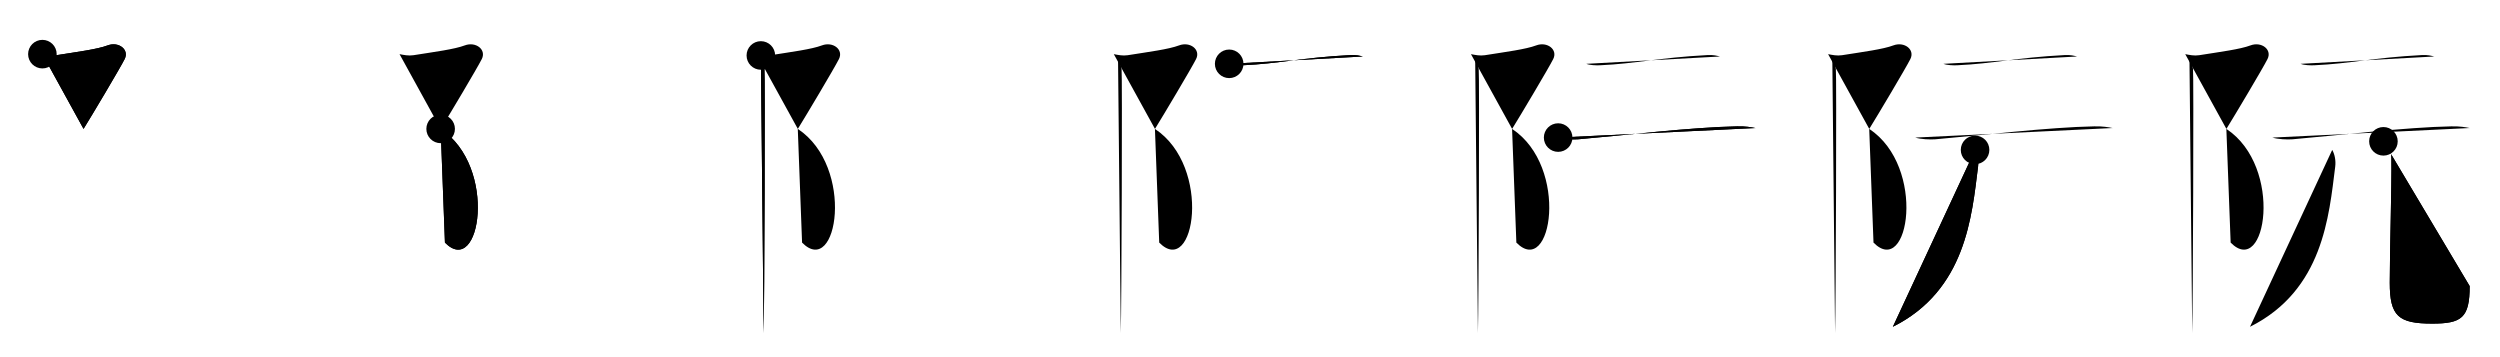 <svg class="stroke_order_diagram--svg_container_for_518662c2d5dda7965800174d" style="height: 100px; width: 700px;" viewbox="0 0 700 100"><desc>Created with Snap</desc><defs></defs><line class="stroke_order_diagram--bounding_box" x1="1" x2="699" y1="1" y2="1"></line><line class="stroke_order_diagram--bounding_box" x1="1" x2="1" y1="1" y2="99"></line><line class="stroke_order_diagram--bounding_box" x1="1" x2="699" y1="99" y2="99"></line><line class="stroke_order_diagram--guide_line" x1="0" x2="700" y1="50" y2="50"></line><line class="stroke_order_diagram--guide_line" x1="50" x2="50" y1="1" y2="99"></line><line class="stroke_order_diagram--bounding_box" x1="99" x2="99" y1="1" y2="99"></line><path class="stroke_order_diagram--current_path" d="M15.87,19.16c1.17,0.23,2.51,0.51,3.88,0.3c6-0.95,11.5-1.66,14.39-2.75c3.06-1.15,6.12,1.15,4.76,3.83c-1.36,2.68-9.13,15.71-11.51,19.55" id="kvg:0962e-s1" kvg:type="㇇" transform="matrix(1,0,0,1,-4,-4)" xmlns:kvg="http://kanjivg.tagaini.net"></path><path class="stroke_order_diagram--current_path" d="M15.87,19.16c1.17,0.23,2.51,0.51,3.88,0.3c6-0.95,11.5-1.66,14.39-2.75c3.06-1.15,6.12,1.15,4.76,3.83c-1.36,2.68-9.13,15.71-11.51,19.55" id="Ske32o8d8g" kvg:type="㇇" transform="matrix(1,0,0,1,-4,-4)" xmlns:kvg="http://kanjivg.tagaini.net"></path><circle class="stroke_order_diagram--path_start" cx="15.87" cy="19.16" r="4" transform="matrix(1,0,0,1,-4,-4)"></circle><line class="stroke_order_diagram--guide_line" x1="150" x2="150" y1="1" y2="99"></line><line class="stroke_order_diagram--bounding_box" x1="199" x2="199" y1="1" y2="99"></line><path class="stroke_order_diagram--existing_path" d="M15.87,19.16c1.17,0.23,2.51,0.51,3.88,0.3c6-0.95,11.5-1.66,14.39-2.75c3.06-1.15,6.12,1.15,4.76,3.83c-1.36,2.68-9.13,15.71-11.51,19.55" id="Ske32o8d8j" kvg:type="㇇" transform="matrix(1,0,0,1,96,-4)" xmlns:kvg="http://kanjivg.tagaini.net"></path><path class="stroke_order_diagram--current_path" d="M27.38,40.09C43.5,50.75,38.5,82,28.58,71.93" id="kvg:0962e-s2" kvg:type="㇕va" transform="matrix(1,0,0,1,96,-4)" xmlns:kvg="http://kanjivg.tagaini.net"></path><path class="stroke_order_diagram--current_path" d="M27.38,40.09C43.5,50.75,38.5,82,28.58,71.93" id="Ske32o8d8l" kvg:type="㇕va" transform="matrix(1,0,0,1,96,-4)" xmlns:kvg="http://kanjivg.tagaini.net"></path><circle class="stroke_order_diagram--path_start" cx="27.38" cy="40.09" r="4" transform="matrix(1,0,0,1,96,-4)"></circle><line class="stroke_order_diagram--guide_line" x1="250" x2="250" y1="1" y2="99"></line><line class="stroke_order_diagram--bounding_box" x1="299" x2="299" y1="1" y2="99"></line><path class="stroke_order_diagram--existing_path" d="M15.87,19.16c1.17,0.23,2.51,0.51,3.88,0.3c6-0.95,11.5-1.66,14.39-2.75c3.06-1.15,6.12,1.15,4.76,3.83c-1.36,2.68-9.13,15.71-11.51,19.55" id="Ske32o8d8o" kvg:type="㇇" transform="matrix(1,0,0,1,196,-4)" xmlns:kvg="http://kanjivg.tagaini.net"></path><path class="stroke_order_diagram--existing_path" d="M27.38,40.09C43.5,50.75,38.5,82,28.58,71.93" id="Ske32o8d8p" kvg:type="㇕va" transform="matrix(1,0,0,1,196,-4)" xmlns:kvg="http://kanjivg.tagaini.net"></path><path class="stroke_order_diagram--current_path" d="M17.04,19.53c0.46,1.22,0.78,2.59,1,3.74c0.22,1.15,0,66.8-0.22,73.99" id="kvg:0962e-s3" kvg:type="㇑" transform="matrix(1,0,0,1,196,-4)" xmlns:kvg="http://kanjivg.tagaini.net"></path><path class="stroke_order_diagram--current_path" d="M17.04,19.53c0.46,1.22,0.78,2.59,1,3.74c0.22,1.15,0,66.8-0.22,73.99" id="Ske32o8d8r" kvg:type="㇑" transform="matrix(1,0,0,1,196,-4)" xmlns:kvg="http://kanjivg.tagaini.net"></path><circle class="stroke_order_diagram--path_start" cx="17.04" cy="19.53" r="4" transform="matrix(1,0,0,1,196,-4)"></circle><line class="stroke_order_diagram--guide_line" x1="350" x2="350" y1="1" y2="99"></line><line class="stroke_order_diagram--bounding_box" x1="399" x2="399" y1="1" y2="99"></line><path class="stroke_order_diagram--existing_path" d="M15.87,19.16c1.17,0.23,2.51,0.51,3.88,0.3c6-0.95,11.5-1.66,14.39-2.75c3.06-1.15,6.12,1.15,4.76,3.83c-1.36,2.68-9.13,15.71-11.51,19.55" id="Ske32o8d8u" kvg:type="㇇" transform="matrix(1,0,0,1,296,-4)" xmlns:kvg="http://kanjivg.tagaini.net"></path><path class="stroke_order_diagram--existing_path" d="M27.38,40.09C43.5,50.75,38.5,82,28.58,71.93" id="Ske32o8d8v" kvg:type="㇕va" transform="matrix(1,0,0,1,296,-4)" xmlns:kvg="http://kanjivg.tagaini.net"></path><path class="stroke_order_diagram--existing_path" d="M17.04,19.53c0.46,1.22,0.78,2.59,1,3.74c0.22,1.15,0,66.8-0.22,73.99" id="Ske32o8d8w" kvg:type="㇑" transform="matrix(1,0,0,1,296,-4)" xmlns:kvg="http://kanjivg.tagaini.net"></path><path class="stroke_order_diagram--current_path" d="M48.17,21.87c0.99,0.41,2.8,0.45,3.8,0.41c10.31-0.47,16.33-2.13,30.15-2.86c1.65-0.09,2.64,0.19,3.47,0.4" id="kvg:0962e-s4" kvg:type="㇐" transform="matrix(1,0,0,1,296,-4)" xmlns:kvg="http://kanjivg.tagaini.net"></path><path class="stroke_order_diagram--current_path" d="M48.17,21.87c0.99,0.41,2.8,0.45,3.8,0.41c10.31-0.47,16.33-2.13,30.15-2.86c1.65-0.09,2.64,0.19,3.47,0.4" id="Ske32o8d8y" kvg:type="㇐" transform="matrix(1,0,0,1,296,-4)" xmlns:kvg="http://kanjivg.tagaini.net"></path><circle class="stroke_order_diagram--path_start" cx="48.17" cy="21.87" r="4" transform="matrix(1,0,0,1,296,-4)"></circle><line class="stroke_order_diagram--guide_line" x1="450" x2="450" y1="1" y2="99"></line><line class="stroke_order_diagram--bounding_box" x1="499" x2="499" y1="1" y2="99"></line><path class="stroke_order_diagram--existing_path" d="M15.87,19.16c1.17,0.23,2.51,0.51,3.88,0.3c6-0.95,11.5-1.66,14.39-2.75c3.06-1.15,6.12,1.15,4.76,3.83c-1.36,2.68-9.13,15.71-11.51,19.55" id="Ske32o8d811" kvg:type="㇇" transform="matrix(1,0,0,1,396,-4)" xmlns:kvg="http://kanjivg.tagaini.net"></path><path class="stroke_order_diagram--existing_path" d="M27.38,40.09C43.5,50.75,38.5,82,28.58,71.93" id="Ske32o8d812" kvg:type="㇕va" transform="matrix(1,0,0,1,396,-4)" xmlns:kvg="http://kanjivg.tagaini.net"></path><path class="stroke_order_diagram--existing_path" d="M17.04,19.53c0.46,1.22,0.78,2.59,1,3.74c0.22,1.15,0,66.8-0.22,73.99" id="Ske32o8d813" kvg:type="㇑" transform="matrix(1,0,0,1,396,-4)" xmlns:kvg="http://kanjivg.tagaini.net"></path><path class="stroke_order_diagram--existing_path" d="M48.17,21.87c0.99,0.41,2.8,0.45,3.8,0.41c10.31-0.47,16.33-2.13,30.15-2.86c1.65-0.09,2.64,0.19,3.47,0.4" id="Ske32o8d814" kvg:type="㇐" transform="matrix(1,0,0,1,396,-4)" xmlns:kvg="http://kanjivg.tagaini.net"></path><path class="stroke_order_diagram--current_path" d="M40.28,42.52c1.47,0.48,4.17,0.6,5.64,0.48c12.32-1.05,31.78-3.39,44.45-3.62c2.45-0.05,3.92,0.23,5.15,0.47" id="kvg:0962e-s5" kvg:type="㇐" transform="matrix(1,0,0,1,396,-4)" xmlns:kvg="http://kanjivg.tagaini.net"></path><path class="stroke_order_diagram--current_path" d="M40.28,42.52c1.47,0.48,4.17,0.6,5.64,0.48c12.32-1.05,31.78-3.39,44.45-3.62c2.45-0.05,3.92,0.23,5.15,0.47" id="Ske32o8d816" kvg:type="㇐" transform="matrix(1,0,0,1,396,-4)" xmlns:kvg="http://kanjivg.tagaini.net"></path><circle class="stroke_order_diagram--path_start" cx="40.28" cy="42.52" r="4" transform="matrix(1,0,0,1,396,-4)"></circle><line class="stroke_order_diagram--guide_line" x1="550" x2="550" y1="1" y2="99"></line><line class="stroke_order_diagram--bounding_box" x1="599" x2="599" y1="1" y2="99"></line><path class="stroke_order_diagram--existing_path" d="M15.87,19.16c1.17,0.23,2.51,0.51,3.88,0.3c6-0.95,11.5-1.66,14.39-2.75c3.06-1.15,6.12,1.15,4.76,3.83c-1.36,2.68-9.13,15.71-11.51,19.55" id="Ske32o8d819" kvg:type="㇇" transform="matrix(1,0,0,1,496,-4)" xmlns:kvg="http://kanjivg.tagaini.net"></path><path class="stroke_order_diagram--existing_path" d="M27.38,40.09C43.5,50.75,38.5,82,28.58,71.93" id="Ske32o8d81a" kvg:type="㇕va" transform="matrix(1,0,0,1,496,-4)" xmlns:kvg="http://kanjivg.tagaini.net"></path><path class="stroke_order_diagram--existing_path" d="M17.04,19.53c0.46,1.22,0.78,2.59,1,3.74c0.22,1.15,0,66.8-0.22,73.99" id="Ske32o8d81b" kvg:type="㇑" transform="matrix(1,0,0,1,496,-4)" xmlns:kvg="http://kanjivg.tagaini.net"></path><path class="stroke_order_diagram--existing_path" d="M48.17,21.87c0.99,0.41,2.8,0.45,3.8,0.41c10.31-0.47,16.33-2.13,30.15-2.86c1.65-0.09,2.64,0.19,3.47,0.4" id="Ske32o8d81c" kvg:type="㇐" transform="matrix(1,0,0,1,496,-4)" xmlns:kvg="http://kanjivg.tagaini.net"></path><path class="stroke_order_diagram--existing_path" d="M40.28,42.52c1.47,0.48,4.17,0.6,5.64,0.48c12.32-1.05,31.78-3.39,44.45-3.62c2.45-0.05,3.92,0.23,5.15,0.47" id="Ske32o8d81d" kvg:type="㇐" transform="matrix(1,0,0,1,496,-4)" xmlns:kvg="http://kanjivg.tagaini.net"></path><path class="stroke_order_diagram--current_path" d="M57.02,45.97c0.69,1.18,1.06,3,0.84,4.69C56.12,64.41,54.5,85.25,34,95.5" id="kvg:0962e-s6" kvg:type="㇒" transform="matrix(1,0,0,1,496,-4)" xmlns:kvg="http://kanjivg.tagaini.net"></path><path class="stroke_order_diagram--current_path" d="M57.02,45.97c0.69,1.18,1.06,3,0.84,4.69C56.12,64.41,54.5,85.25,34,95.5" id="Ske32o8d81f" kvg:type="㇒" transform="matrix(1,0,0,1,496,-4)" xmlns:kvg="http://kanjivg.tagaini.net"></path><circle class="stroke_order_diagram--path_start" cx="57.02" cy="45.97" r="4" transform="matrix(1,0,0,1,496,-4)"></circle><line class="stroke_order_diagram--guide_line" x1="650" x2="650" y1="1" y2="99"></line><line class="stroke_order_diagram--bounding_box" x1="699" x2="699" y1="1" y2="99"></line><path class="stroke_order_diagram--existing_path" d="M15.87,19.16c1.17,0.23,2.51,0.51,3.88,0.3c6-0.95,11.5-1.66,14.39-2.75c3.06-1.15,6.12,1.15,4.76,3.83c-1.36,2.68-9.13,15.71-11.51,19.55" id="Ske32o8d81i" kvg:type="㇇" transform="matrix(1,0,0,1,596,-4)" xmlns:kvg="http://kanjivg.tagaini.net"></path><path class="stroke_order_diagram--existing_path" d="M27.38,40.09C43.5,50.75,38.5,82,28.58,71.93" id="Ske32o8d81j" kvg:type="㇕va" transform="matrix(1,0,0,1,596,-4)" xmlns:kvg="http://kanjivg.tagaini.net"></path><path class="stroke_order_diagram--existing_path" d="M17.04,19.53c0.46,1.22,0.78,2.59,1,3.74c0.22,1.15,0,66.8-0.22,73.99" id="Ske32o8d81k" kvg:type="㇑" transform="matrix(1,0,0,1,596,-4)" xmlns:kvg="http://kanjivg.tagaini.net"></path><path class="stroke_order_diagram--existing_path" d="M48.17,21.87c0.99,0.41,2.8,0.45,3.8,0.41c10.31-0.47,16.33-2.13,30.15-2.86c1.65-0.09,2.64,0.19,3.47,0.4" id="Ske32o8d81l" kvg:type="㇐" transform="matrix(1,0,0,1,596,-4)" xmlns:kvg="http://kanjivg.tagaini.net"></path><path class="stroke_order_diagram--existing_path" d="M40.28,42.52c1.47,0.48,4.17,0.6,5.64,0.48c12.32-1.05,31.78-3.39,44.45-3.62c2.45-0.05,3.92,0.23,5.15,0.47" id="Ske32o8d81m" kvg:type="㇐" transform="matrix(1,0,0,1,596,-4)" xmlns:kvg="http://kanjivg.tagaini.net"></path><path class="stroke_order_diagram--existing_path" d="M57.02,45.97c0.69,1.18,1.06,3,0.84,4.69C56.12,64.41,54.5,85.25,34,95.5" id="Ske32o8d81n" kvg:type="㇒" transform="matrix(1,0,0,1,596,-4)" xmlns:kvg="http://kanjivg.tagaini.net"></path><path class="stroke_order_diagram--current_path" d="M71.36,43.57c1.42,1.42,2.19,2.21,2.23,4.83c0.11,7.5-0.46,25.97-0.46,34.75c0,9.35,2.38,11.46,11.88,11.46c8.25,0,10.5-1.61,10.5-10.5" id="kvg:0962e-s7" kvg:type="㇟" transform="matrix(1,0,0,1,596,-4)" xmlns:kvg="http://kanjivg.tagaini.net"></path><path class="stroke_order_diagram--current_path" d="M71.36,43.57c1.42,1.42,2.19,2.21,2.23,4.83c0.11,7.5-0.46,25.97-0.46,34.75c0,9.35,2.38,11.46,11.88,11.46c8.25,0,10.5-1.61,10.5-10.5" id="Ske32o8d81p" kvg:type="㇟" transform="matrix(1,0,0,1,596,-4)" xmlns:kvg="http://kanjivg.tagaini.net"></path><circle class="stroke_order_diagram--path_start" cx="71.36" cy="43.57" r="4" transform="matrix(1,0,0,1,596,-4)"></circle></svg>